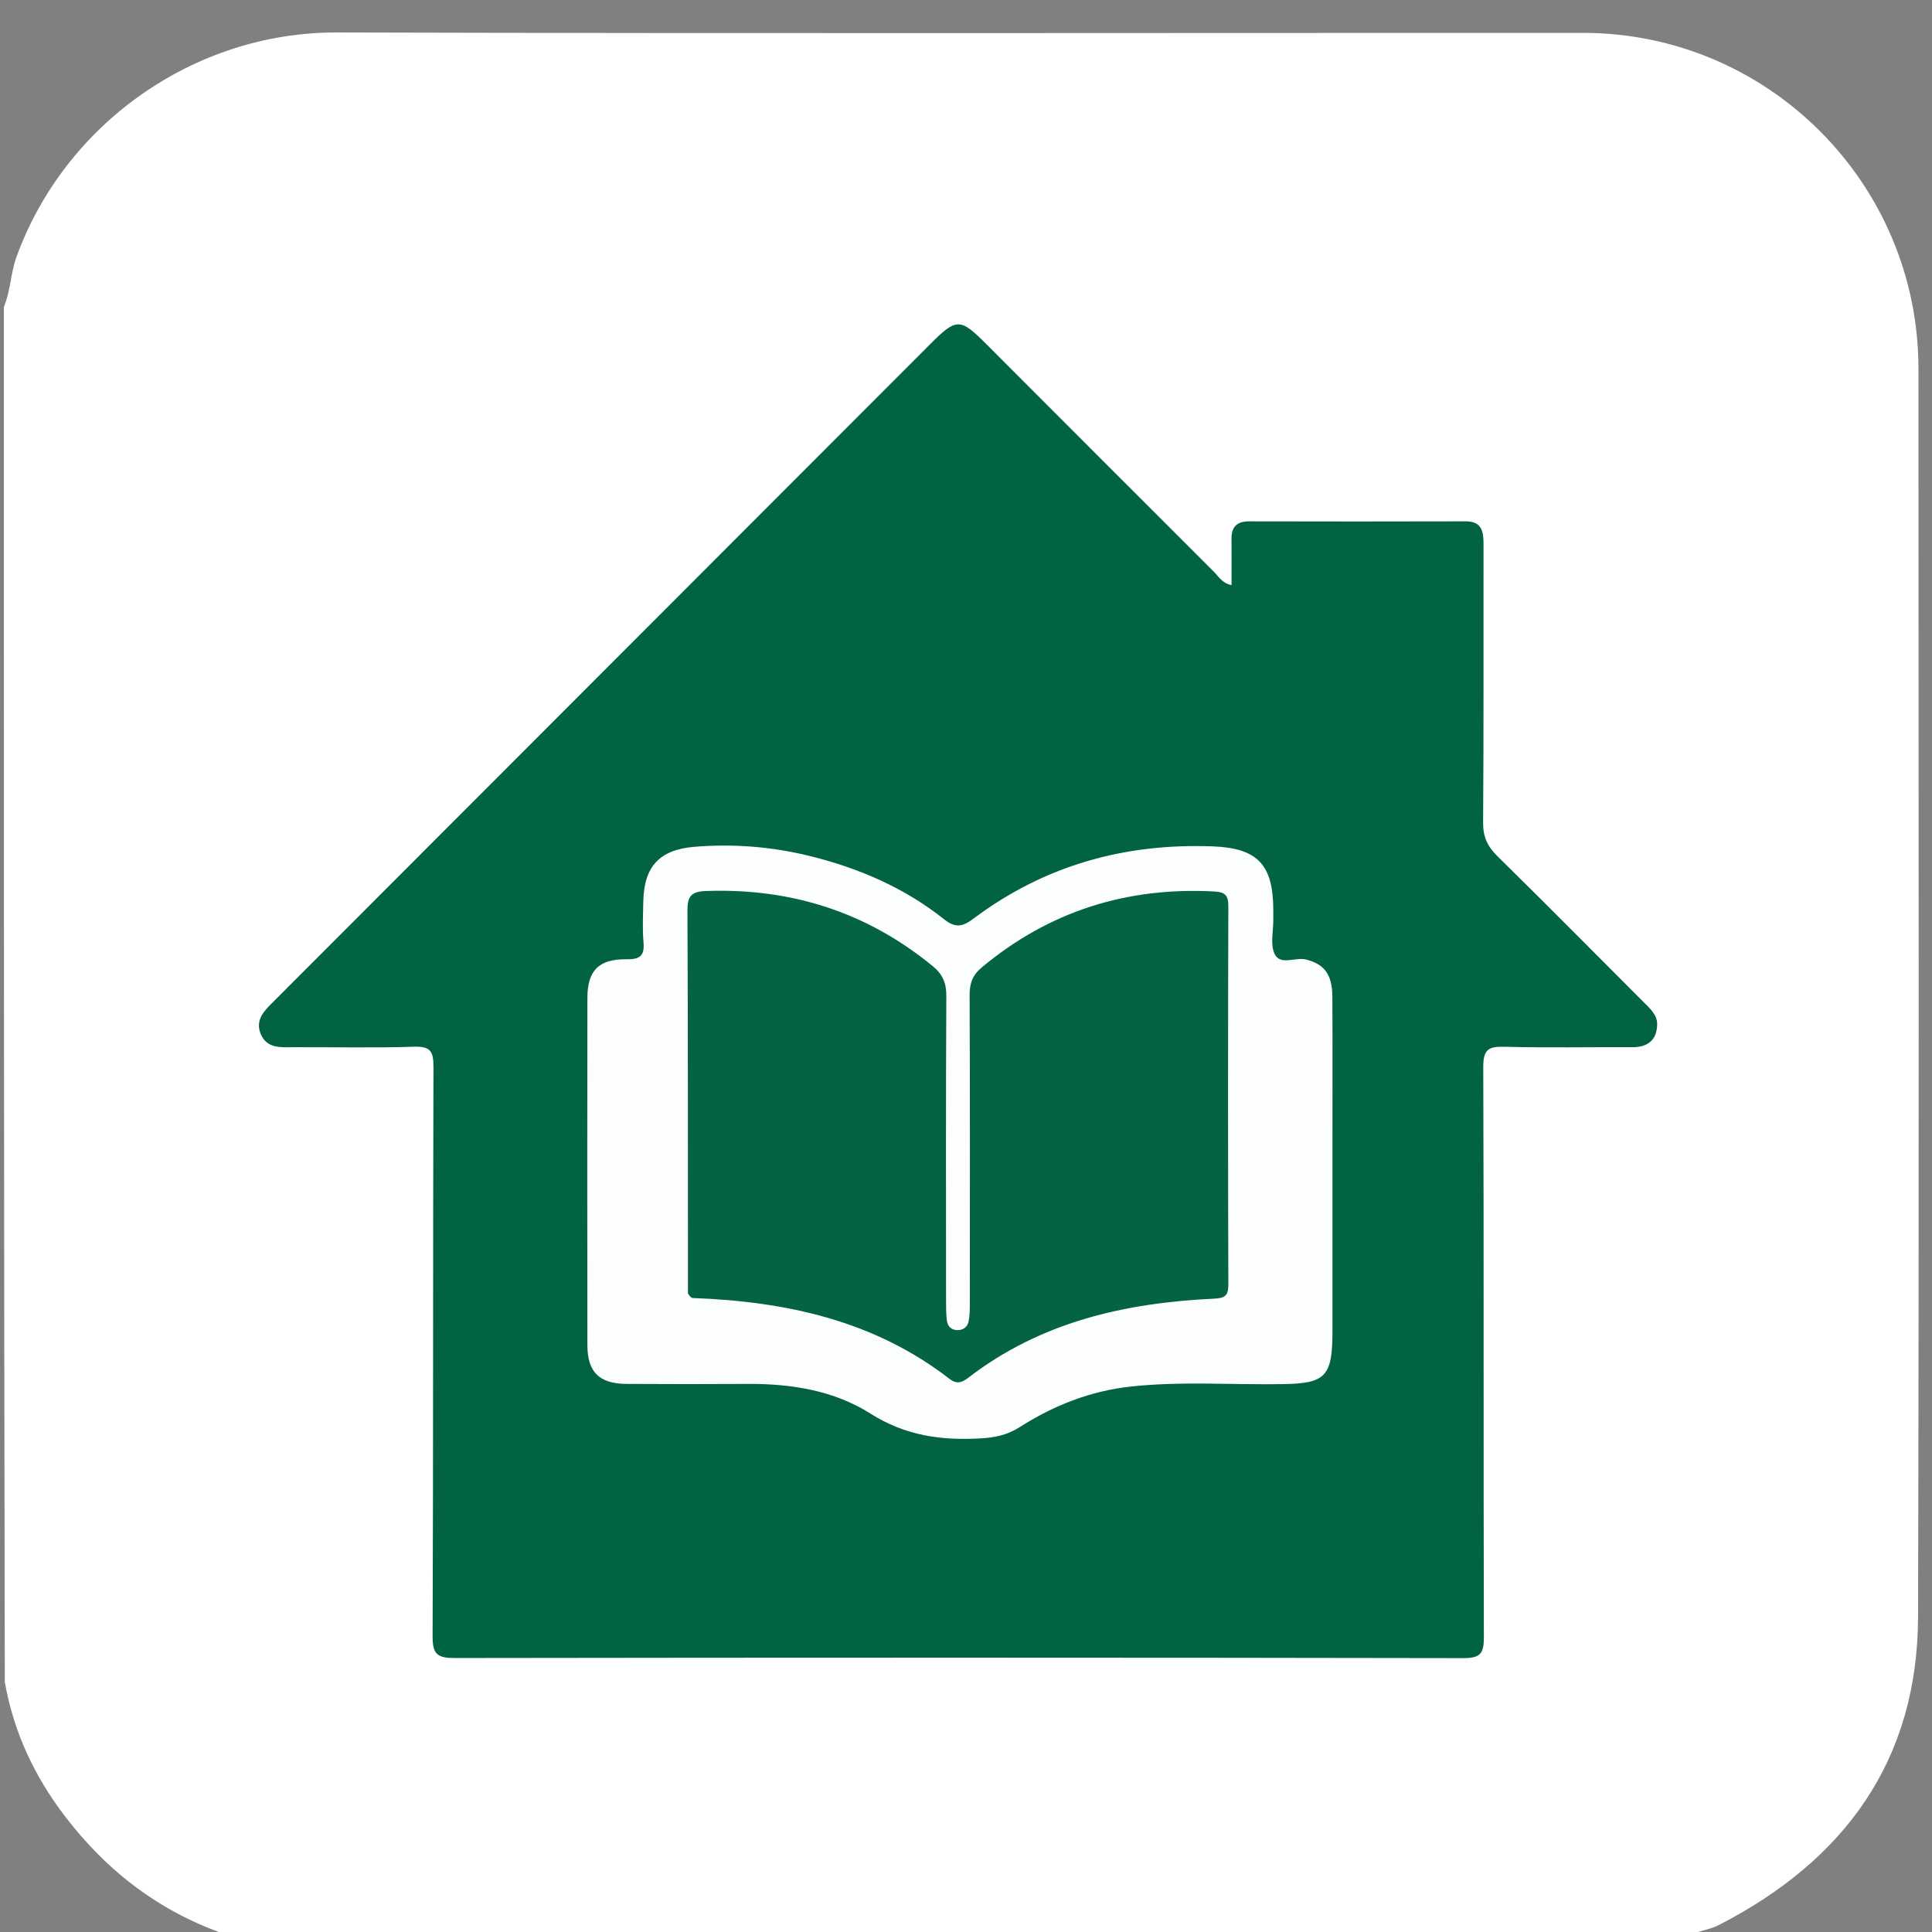 <svg version="1.1" id="Layer_1" xmlns="http://www.w3.org/2000/svg" xmlns:xlink="http://www.w3.org/1999/xlink" x="0px" y="0px"
	 width="100%" viewBox="0 0 500 500" enable-background="new 0 0 500 500" xml:space="preserve">
<rect x="0" y="0" width="500" height="500" fill="#808080" stroke="none"/>
<path fill="#FFFFFF" opacity="1" stroke="none" 
	d="
M1.244,435.275 
	C1,316.646 1,198.292 1,79.469 
	C2.792,75.042 2.761,70.649 4.245,66.546 
	C16.623,32.299 49.998,8.303 87.199,8.404 
	C194.698,8.695 302.197,8.502 409.696,8.509 
	C457.569,8.512 496.49,47.48 496.492,95.406 
	C496.497,203.072 496.679,310.738 496.392,418.403 
	C496.293,455.666 477.344,481.477 444.852,498.189 
	C442.593,499.351 440.071,499.606 437.364,500.729 
	C311.312,501 185.625,501 59.469,501 
	C41.617,495.071 27.691,484.354 16.67,469.862 
	C8.925,459.676 3.532,448.321 1.244,435.275 
z"/>
<path fill="#026342" opacity="1" stroke="none" 
	d="
M204.419,125.418 
	C216.68,113.144 228.692,101.119 240.704,89.095 
	C247.526,82.265 248.462,82.253 255.13,88.927 
	C274.796,108.614 294.452,128.311 314.151,147.966 
	C315.379,149.19 316.274,150.93 318.72,151.428 
	C318.72,147.321 318.748,143.393 318.711,139.465 
	C318.682,136.364 320.099,134.918 323.26,134.925 
	C341.923,134.965 360.585,134.977 379.247,134.921 
	C383.569,134.908 383.942,137.587 383.937,140.909 
	C383.9,164.904 384.002,188.899 383.827,212.892 
	C383.8,216.569 384.95,219.045 387.512,221.564 
	C400.228,234.061 412.762,246.743 425.368,259.351 
	C427.03,261.014 428.942,262.682 428.875,265.181 
	C428.765,269.206 426.416,271.041 422.377,271.019 
	C411.38,270.96 400.377,271.194 389.387,270.903 
	C385.227,270.793 383.851,271.552 383.868,276.179 
	C384.051,325.333 383.887,374.489 384.024,423.643 
	C384.036,427.928 383.172,429.127 378.665,429.119 
	C291.685,428.961 204.705,428.97 117.725,429.095 
	C113.369,429.101 111.937,428.277 111.956,423.534 
	C112.157,374.379 112.024,325.223 112.181,276.068 
	C112.194,271.958 111.296,270.749 107.066,270.89 
	C96.747,271.234 86.408,270.978 76.077,271.016 
	C72.715,271.028 69.089,271.446 67.483,267.601 
	C65.894,263.796 68.609,261.384 70.988,259.002 
	C102.194,227.76 133.399,196.518 164.604,165.277 
	C177.792,152.074 190.981,138.871 204.419,125.418 
z"/>
<path fill="#FCFDFD" opacity="1" stroke="none" 
	d="
M344.837,344.835 
	C344.826,356.267 342.944,358.024 332.125,358.208 
	C318.986,358.432 305.829,357.419 292.705,358.833 
	C282.22,359.963 272.661,363.739 263.893,369.338 
	C260.588,371.449 257.389,372.049 253.644,372.26 
	C243.518,372.829 234.261,371.538 225.264,365.834 
	C215.879,359.882 204.844,358.091 193.647,358.158 
	C183.154,358.22 172.66,358.218 162.166,358.154 
	C155.121,358.111 152.029,355.117 152.018,348.162 
	C151.969,318.18 151.967,288.198 152.019,258.217 
	C152.031,251.183 154.977,248.163 162.127,248.26 
	C165.625,248.307 166.853,247.369 166.541,243.828 
	C166.234,240.358 166.423,236.838 166.486,233.341 
	C166.649,224.297 170.637,219.909 179.672,219.156 
	C189.697,218.321 199.627,219.101 209.415,221.494 
	C222.179,224.615 234.06,229.732 244.368,237.937 
	C247.462,240.4 249.354,239.674 252.031,237.669 
	C270.347,223.955 291.112,218.187 313.833,219.039 
	C325.451,219.474 329.507,223.774 329.526,235.484 
	C329.527,236.317 329.518,237.15 329.527,237.983 
	C329.56,240.979 328.695,244.404 329.862,246.863 
	C331.335,249.963 335.234,247.628 338.01,248.325 
	C342.641,249.489 344.781,252.086 344.814,257.912 
	C344.888,270.57 344.837,283.229 344.837,295.888 
	C344.837,312.045 344.837,328.202 344.837,344.835 
z"/>
<path fill="#036342" opacity="1" stroke="none" 
	d="
M178.047,334.73 
	C178.008,301.42 178.076,268.588 177.907,235.757 
	C177.887,231.925 178.88,230.728 182.721,230.592 
	C204.763,229.808 224.374,236.046 241.464,250.101 
	C243.973,252.164 244.929,254.452 244.91,257.772 
	C244.766,284.103 244.827,310.436 244.838,336.768 
	C244.839,338.431 244.847,340.107 245.052,341.752 
	C245.232,343.203 246.114,344.178 247.706,344.23 
	C249.257,344.282 250.368,343.446 250.658,342.045 
	C250.991,340.438 250.989,338.745 250.99,337.089 
	C251.007,310.59 251.052,284.091 250.936,257.593 
	C250.922,254.508 251.674,252.372 254.114,250.338 
	C271.581,235.783 291.662,229.507 314.263,230.716 
	C317.001,230.862 317.9,231.664 317.892,234.505 
	C317.794,267.17 317.791,299.835 317.895,332.5 
	C317.904,335.453 316.869,335.962 314.183,336.089 
	C291.161,337.179 269.328,342.115 250.595,356.557 
	C248.954,357.822 247.584,358.283 245.759,356.87 
	C226.182,341.71 203.36,336.822 179.278,335.924 
	C178.871,335.909 178.481,335.457 178.047,334.73 
z"/>
</svg>